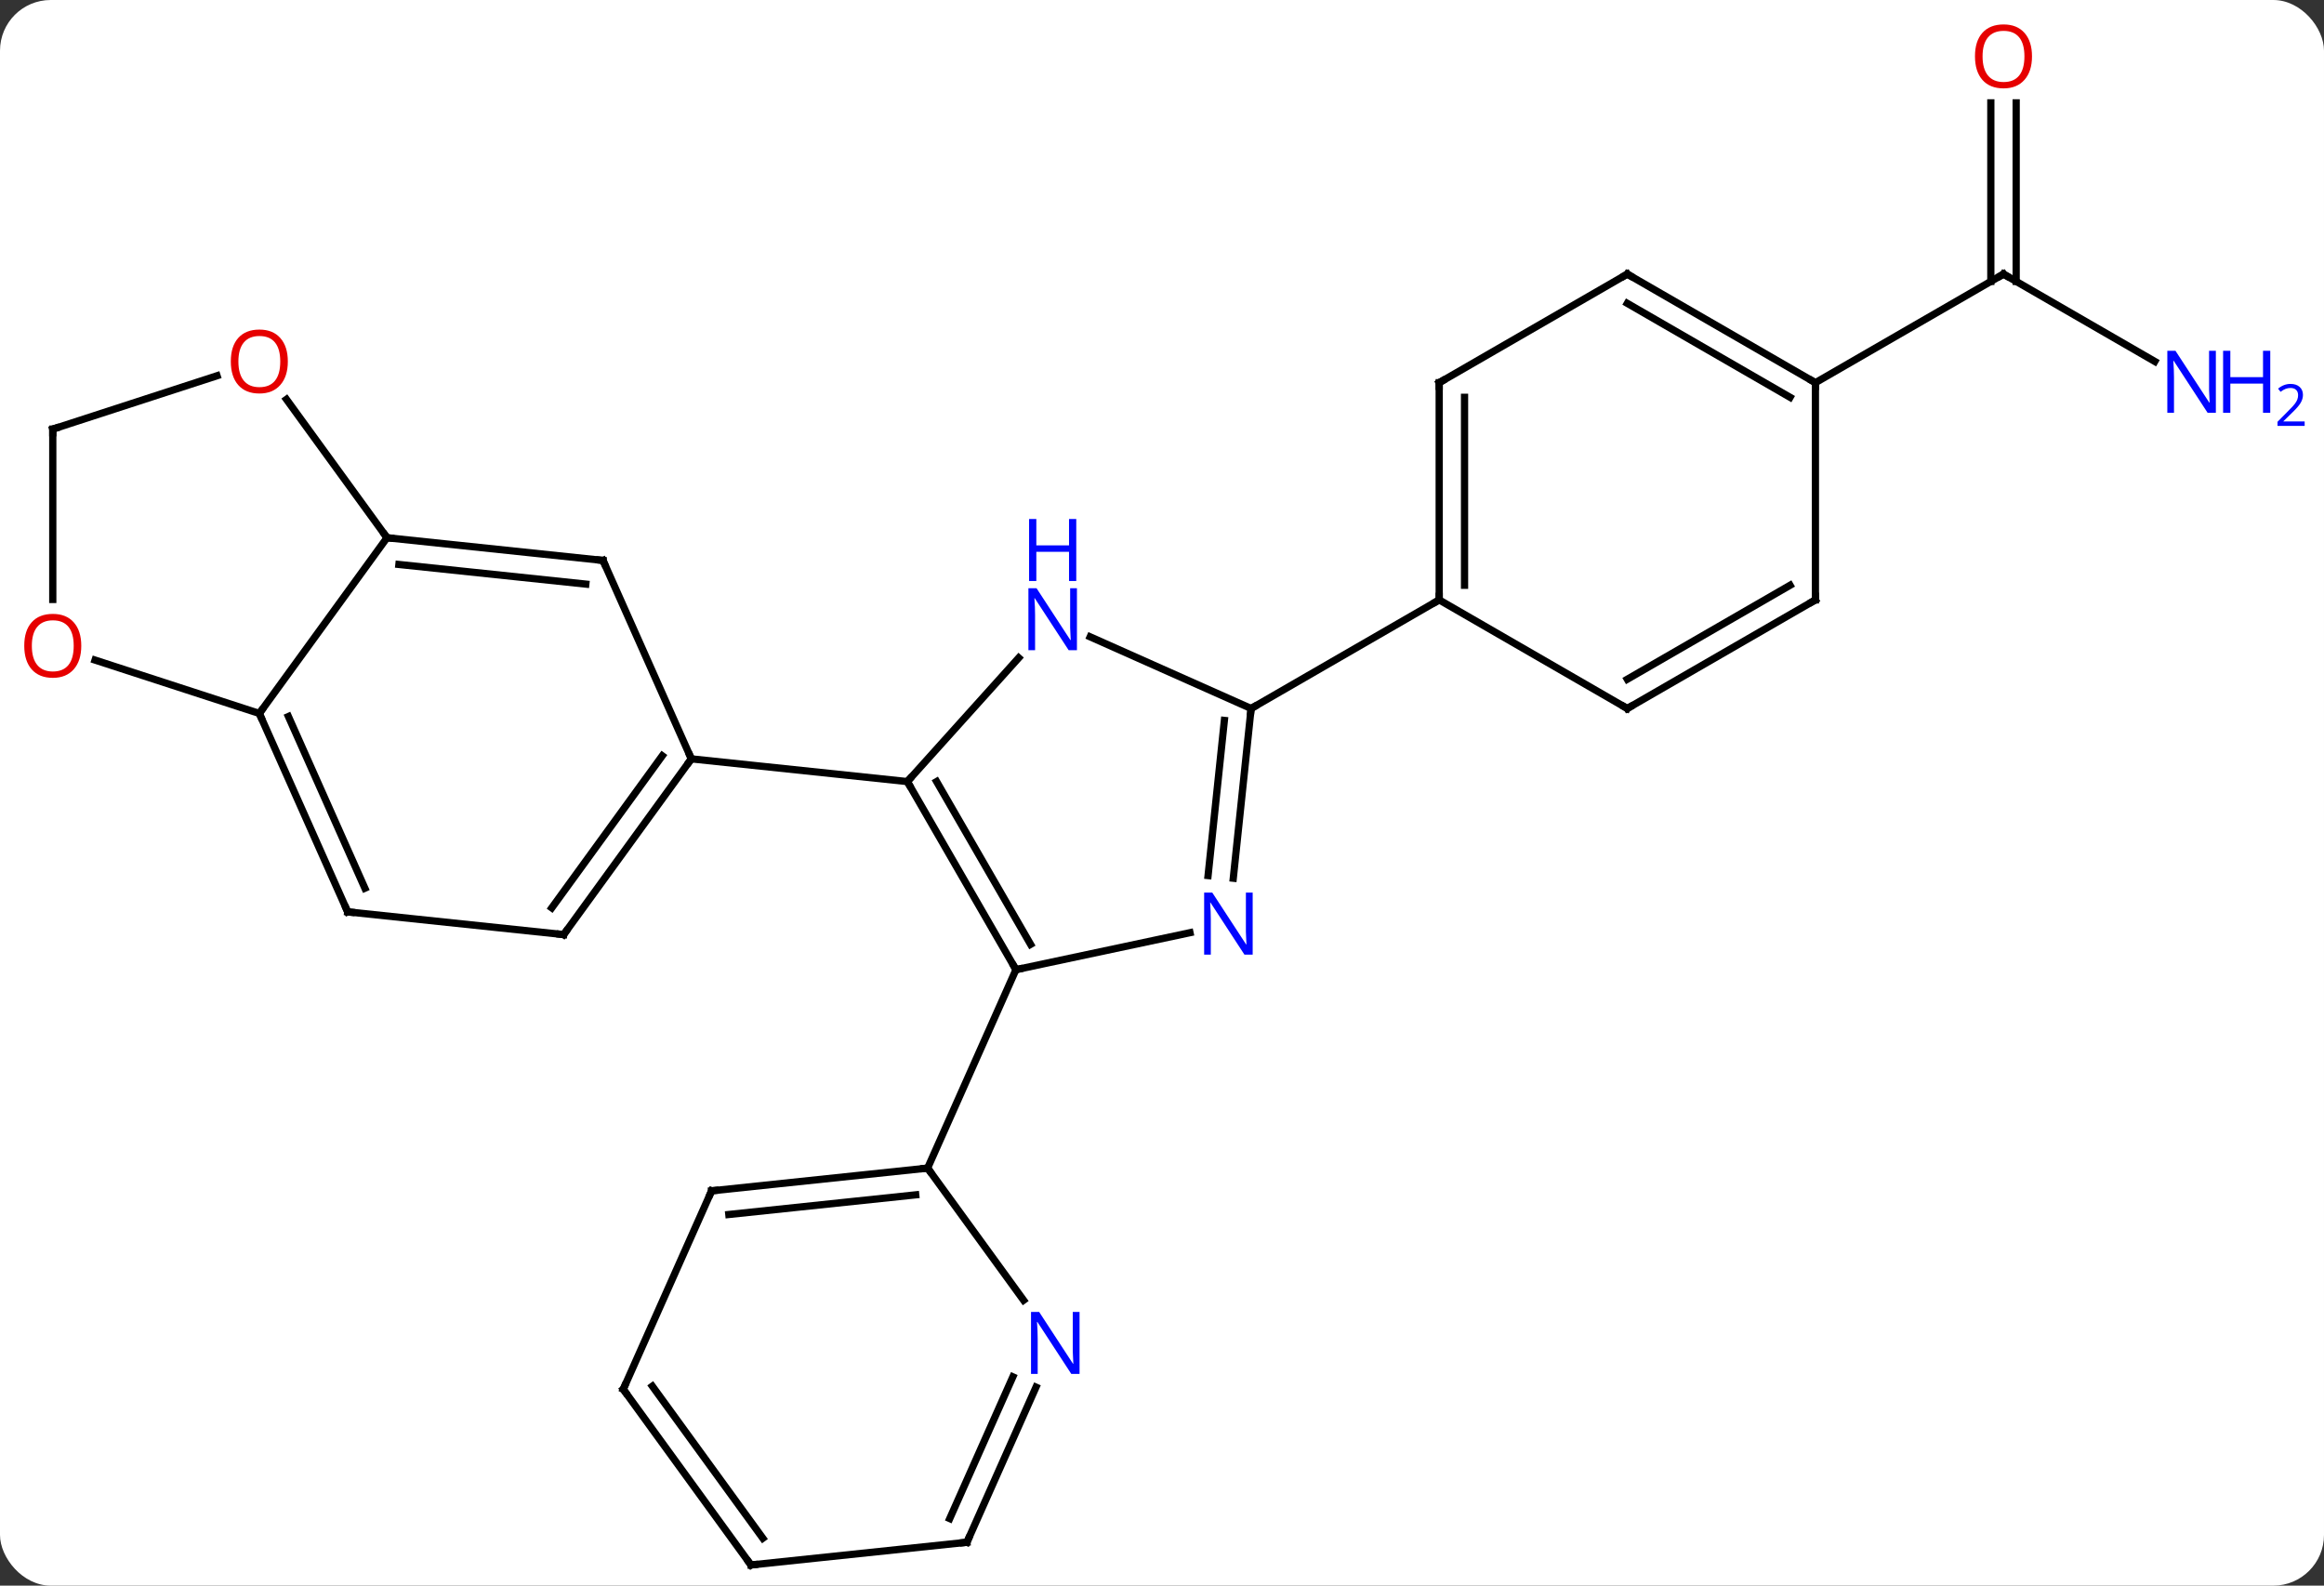 <svg width="321" viewBox="0 0 321 219" style="fill-opacity:1; color-rendering:auto; color-interpolation:auto; text-rendering:auto; stroke:black; stroke-linecap:square; stroke-miterlimit:10; shape-rendering:auto; stroke-opacity:1; fill:black; stroke-dasharray:none; font-weight:normal; stroke-width:1; font-family:'Open Sans'; font-style:normal; stroke-linejoin:miter; font-size:12; stroke-dashoffset:0; image-rendering:auto;" height="219" class="cas-substance-image" xmlns:xlink="http://www.w3.org/1999/xlink" xmlns="http://www.w3.org/2000/svg"><rect x="0" y="0" width="321" height="219" fill="#333333" stroke="none"/><svg class="cas-substance-single-component"><rect y="0" x="0" width="321" stroke="none" ry="7" rx="7" height="219" fill="white" class="cas-substance-group"/><svg y="0" x="0" width="321" viewBox="0 0 321 219" style="fill:black;" height="219" class="cas-substance-single-component-image"><svg><g><g transform="translate(155,112)" style="text-rendering:geometricPrecision; color-rendering:optimizeQuality; color-interpolation:linearRGB; stroke-linecap:butt; image-rendering:optimizeQuality;"><line y2="-62.08" y1="-74.145" x2="142.627" x1="121.731" style="fill:none;"/><line y2="-97.793" y1="-73.135" x2="123.481" x1="123.481" style="fill:none;"/><line y2="-97.793" y1="-73.135" x2="119.981" x1="119.981" style="fill:none;"/><line y2="-59.145" y1="-74.145" x2="95.751" x1="121.731" style="fill:none;"/><line y2="21.927" y1="-4.053" x2="-14.673" x1="-29.673" style="fill:none;"/><line y2="18.427" y1="-4.053" x2="-12.652" x1="-25.631" style="fill:none;"/><line y2="-21.14" y1="-4.053" x2="-14.29" x1="-29.673" style="fill:none;"/><line y2="-7.191" y1="-4.053" x2="-59.508" x1="-29.673" style="fill:none;"/><line y2="16.818" y1="21.927" x2="9.365" x1="-14.673" style="fill:none;"/><line y2="49.332" y1="21.927" x2="-26.874" x1="-14.673" style="fill:none;"/><line y2="-14.145" y1="-24.043" x2="17.808" x1="-4.421" style="fill:none;"/><line y2="-14.145" y1="9.295" x2="17.808" x1="15.345" style="fill:none;"/><line y2="-12.501" y1="8.929" x2="14.116" x1="11.864" style="fill:none;"/><line y2="-29.145" y1="-14.145" x2="43.788" x1="17.808" style="fill:none;"/><line y2="-34.596" y1="-7.191" x2="-71.709" x1="-59.508" style="fill:none;"/><line y2="17.082" y1="-7.191" x2="-77.142" x1="-59.508" style="fill:none;"/><line y2="13.39" y1="-7.613" x2="-78.786" x1="-63.527" style="fill:none;"/><line y2="-37.731" y1="-34.596" x2="-101.547" x1="-71.709" style="fill:none;"/><line y2="-34.039" y1="-31.326" x2="-99.903" x1="-74.084" style="fill:none;"/><line y2="13.944" y1="17.082" x2="-106.977" x1="-77.142" style="fill:none;"/><line y2="-13.461" y1="-37.731" x2="-119.181" x1="-101.547" style="fill:none;"/><line y2="-56.842" y1="-37.731" x2="-115.432" x1="-101.547" style="fill:none;"/><line y2="-13.461" y1="13.944" x2="-119.181" x1="-106.977" style="fill:none;"/><line y2="-13.039" y1="10.674" x2="-115.162" x1="-104.602" style="fill:none;"/><line y2="-20.834" y1="-13.461" x2="-141.871" x1="-119.181" style="fill:none;"/><line y2="-52.731" y1="-60.104" x2="-147.711" x1="-125.021" style="fill:none;"/><line y2="-52.731" y1="-29.208" x2="-147.711" x1="-147.711" style="fill:none;"/><line y2="52.47" y1="49.332" x2="-56.709" x1="-26.874" style="fill:none;"/><line y2="55.739" y1="53.024" x2="-54.333" x1="-28.517" style="fill:none;"/><line y2="67.581" y1="49.332" x2="-13.617" x1="-26.874" style="fill:none;"/><line y2="79.875" y1="52.47" x2="-68.913" x1="-56.709" style="fill:none;"/><line y2="101.01" y1="79.588" x2="-21.444" x1="-11.905" style="fill:none;"/><line y2="97.74" y1="78.165" x2="-23.819" x1="-15.102" style="fill:none;"/><line y2="104.145" y1="79.875" x2="-51.279" x1="-68.913" style="fill:none;"/><line y2="100.453" y1="79.453" x2="-49.635" x1="-64.894" style="fill:none;"/><line y2="104.145" y1="101.01" x2="-51.279" x1="-21.444" style="fill:none;"/><line y2="-59.145" y1="-29.145" x2="43.788" x1="43.788" style="fill:none;"/><line y2="-57.124" y1="-31.166" x2="47.288" x1="47.288" style="fill:none;"/><line y2="-14.145" y1="-29.145" x2="69.768" x1="43.788" style="fill:none;"/><line y2="-74.145" y1="-59.145" x2="69.768" x1="43.788" style="fill:none;"/><line y2="-29.145" y1="-14.145" x2="95.751" x1="69.768" style="fill:none;"/><line y2="-31.166" y1="-18.186" x2="92.251" x1="69.768" style="fill:none;"/><line y2="-59.145" y1="-74.145" x2="95.751" x1="69.768" style="fill:none;"/><line y2="-57.124" y1="-70.103" x2="92.251" x1="69.768" style="fill:none;"/><line y2="-59.145" y1="-29.145" x2="95.751" x1="95.751" style="fill:none;"/><path style="fill:none; stroke-miterlimit:5;" d="M122.164 -73.895 L121.731 -74.145 L121.298 -73.895"/></g><g transform="translate(155,112)" style="stroke-linecap:butt; fill:rgb(0,5,255); text-rendering:geometricPrecision; color-rendering:optimizeQuality; image-rendering:optimizeQuality; font-family:'Open Sans'; stroke:rgb(0,5,255); color-interpolation:linearRGB; stroke-miterlimit:5;"><path style="stroke:none;" d="M151.063 -54.989 L149.922 -54.989 L145.234 -62.176 L145.188 -62.176 Q145.281 -60.911 145.281 -59.864 L145.281 -54.989 L144.359 -54.989 L144.359 -63.551 L145.484 -63.551 L150.156 -56.395 L150.203 -56.395 Q150.203 -56.551 150.156 -57.411 Q150.109 -58.27 150.125 -58.645 L150.125 -63.551 L151.063 -63.551 L151.063 -54.989 Z"/><path style="stroke:none;" d="M158.578 -54.989 L157.578 -54.989 L157.578 -59.02 L153.063 -59.02 L153.063 -54.989 L152.063 -54.989 L152.063 -63.551 L153.063 -63.551 L153.063 -59.911 L157.578 -59.911 L157.578 -63.551 L158.578 -63.551 L158.578 -54.989 Z"/><path style="stroke:none;" d="M163.328 -53.179 L159.578 -53.179 L159.578 -53.742 L161.078 -55.258 Q161.766 -55.945 161.984 -56.242 Q162.203 -56.539 162.313 -56.82 Q162.422 -57.101 162.422 -57.429 Q162.422 -57.883 162.149 -58.148 Q161.875 -58.414 161.375 -58.414 Q161.031 -58.414 160.711 -58.297 Q160.391 -58.179 160 -57.883 L159.656 -58.32 Q160.438 -58.976 161.375 -58.976 Q162.172 -58.976 162.633 -58.562 Q163.094 -58.148 163.094 -57.461 Q163.094 -56.914 162.789 -56.383 Q162.484 -55.851 161.641 -55.039 L160.391 -53.82 L160.391 -53.789 L163.328 -53.789 L163.328 -53.179 Z"/><path style="fill:rgb(230,0,0); stroke:none;" d="M125.668 -104.215 Q125.668 -102.153 124.629 -100.973 Q123.59 -99.793 121.747 -99.793 Q119.856 -99.793 118.825 -100.957 Q117.793 -102.122 117.793 -104.231 Q117.793 -106.325 118.825 -107.473 Q119.856 -108.622 121.747 -108.622 Q123.606 -108.622 124.637 -107.45 Q125.668 -106.278 125.668 -104.215 ZM118.84 -104.215 Q118.84 -102.481 119.583 -101.575 Q120.325 -100.668 121.747 -100.668 Q123.168 -100.668 123.895 -101.567 Q124.622 -102.465 124.622 -104.215 Q124.622 -105.95 123.895 -106.84 Q123.168 -107.731 121.747 -107.731 Q120.325 -107.731 119.583 -106.832 Q118.84 -105.934 118.84 -104.215 Z"/><path style="fill:none; stroke:black;" d="M-29.423 -3.62 L-29.673 -4.053 L-29.338 -4.425"/><path style="fill:none; stroke:black;" d="M-14.923 21.494 L-14.673 21.927 L-14.184 21.823"/><path style="stroke:none;" d="M-6.248 -22.193 L-7.389 -22.193 L-12.077 -29.38 L-12.123 -29.38 Q-12.03 -28.115 -12.03 -27.068 L-12.03 -22.193 L-12.952 -22.193 L-12.952 -30.755 L-11.827 -30.755 L-7.155 -23.599 L-7.108 -23.599 Q-7.108 -23.755 -7.155 -24.615 Q-7.202 -25.474 -7.186 -25.849 L-7.186 -30.755 L-6.248 -30.755 L-6.248 -22.193 Z"/><path style="stroke:none;" d="M-6.342 -31.755 L-7.342 -31.755 L-7.342 -35.786 L-11.858 -35.786 L-11.858 -31.755 L-12.858 -31.755 L-12.858 -40.318 L-11.858 -40.318 L-11.858 -36.677 L-7.342 -36.677 L-7.342 -40.318 L-6.342 -40.318 L-6.342 -31.755 Z"/><path style="stroke:none;" d="M18.025 19.846 L16.884 19.846 L12.196 12.659 L12.15 12.659 Q12.243 13.924 12.243 14.971 L12.243 19.846 L11.321 19.846 L11.321 11.284 L12.446 11.284 L17.118 18.44 L17.165 18.44 Q17.165 18.284 17.118 17.424 Q17.071 16.565 17.087 16.19 L17.087 11.284 L18.025 11.284 L18.025 19.846 Z"/><path style="fill:none; stroke:black;" d="M17.756 -13.648 L17.808 -14.145 L18.241 -14.395"/><path style="fill:none; stroke:black;" d="M-59.802 -6.787 L-59.508 -7.191 L-59.711 -7.648"/><path style="fill:none; stroke:black;" d="M-71.506 -34.139 L-71.709 -34.596 L-72.206 -34.648"/><path style="fill:none; stroke:black;" d="M-76.848 16.677 L-77.142 17.082 L-77.639 17.03"/><path style="fill:none; stroke:black;" d="M-101.05 -37.679 L-101.547 -37.731 L-101.841 -38.136"/><path style="fill:none; stroke:black;" d="M-106.48 13.996 L-106.977 13.944 L-107.18 13.487"/><path style="fill:none; stroke:black;" d="M-118.978 -13.004 L-119.181 -13.461 L-118.887 -13.866"/><path style="fill:rgb(230,0,0); stroke:none;" d="M-115.243 -62.071 Q-115.243 -60.009 -116.283 -58.829 Q-117.322 -57.649 -119.165 -57.649 Q-121.056 -57.649 -122.087 -58.813 Q-123.118 -59.978 -123.118 -62.087 Q-123.118 -64.181 -122.087 -65.329 Q-121.056 -66.478 -119.165 -66.478 Q-117.306 -66.478 -116.275 -65.306 Q-115.243 -64.134 -115.243 -62.071 ZM-122.072 -62.071 Q-122.072 -60.337 -121.329 -59.431 Q-120.587 -58.524 -119.165 -58.524 Q-117.743 -58.524 -117.017 -59.423 Q-116.29 -60.321 -116.29 -62.071 Q-116.29 -63.806 -117.017 -64.696 Q-117.743 -65.587 -119.165 -65.587 Q-120.587 -65.587 -121.329 -64.689 Q-122.072 -63.79 -122.072 -62.071 Z"/><path style="fill:rgb(230,0,0); stroke:none;" d="M-143.774 -22.801 Q-143.774 -20.739 -144.813 -19.559 Q-145.852 -18.379 -147.695 -18.379 Q-149.586 -18.379 -150.617 -19.544 Q-151.649 -20.708 -151.649 -22.817 Q-151.649 -24.911 -150.617 -26.059 Q-149.586 -27.208 -147.695 -27.208 Q-145.836 -27.208 -144.805 -26.036 Q-143.774 -24.864 -143.774 -22.801 ZM-150.602 -22.801 Q-150.602 -21.067 -149.859 -20.161 Q-149.117 -19.254 -147.695 -19.254 Q-146.274 -19.254 -145.547 -20.153 Q-144.82 -21.051 -144.82 -22.801 Q-144.82 -24.536 -145.547 -25.426 Q-146.274 -26.317 -147.695 -26.317 Q-149.117 -26.317 -149.859 -25.419 Q-150.602 -24.52 -150.602 -22.801 Z"/><path style="fill:none; stroke:black;" d="M-147.236 -52.886 L-147.711 -52.731 L-147.711 -52.231"/><path style="fill:none; stroke:black;" d="M-27.371 49.384 L-26.874 49.332 L-26.58 49.736"/><path style="fill:none; stroke:black;" d="M-56.212 52.418 L-56.709 52.47 L-56.912 52.927"/><path style="stroke:none;" d="M-5.888 77.761 L-7.029 77.761 L-11.717 70.574 L-11.763 70.574 Q-11.67 71.839 -11.67 72.886 L-11.67 77.761 L-12.592 77.761 L-12.592 69.199 L-11.467 69.199 L-6.795 76.355 L-6.748 76.355 Q-6.748 76.199 -6.795 75.339 Q-6.842 74.48 -6.826 74.105 L-6.826 69.199 L-5.888 69.199 L-5.888 77.761 Z"/><path style="fill:none; stroke:black;" d="M-68.71 79.418 L-68.913 79.875 L-68.619 80.279"/><path style="fill:none; stroke:black;" d="M-21.241 100.553 L-21.444 101.01 L-21.941 101.062"/><path style="fill:none; stroke:black;" d="M-51.573 103.74 L-51.279 104.145 L-50.782 104.093"/><path style="fill:none; stroke:black;" d="M43.788 -29.645 L43.788 -29.145 L43.355 -28.895"/><path style="fill:none; stroke:black;" d="M43.788 -58.645 L43.788 -59.145 L44.221 -59.395"/><path style="fill:none; stroke:black;" d="M69.335 -14.395 L69.768 -14.145 L70.201 -14.395"/><path style="fill:none; stroke:black;" d="M69.335 -73.895 L69.768 -74.145 L70.201 -73.895"/><path style="fill:none; stroke:black;" d="M95.318 -28.895 L95.751 -29.145 L95.751 -29.645"/><path style="fill:none; stroke:black;" d="M95.318 -59.395 L95.751 -59.145 L95.751 -58.645"/></g></g></svg></svg></svg></svg>